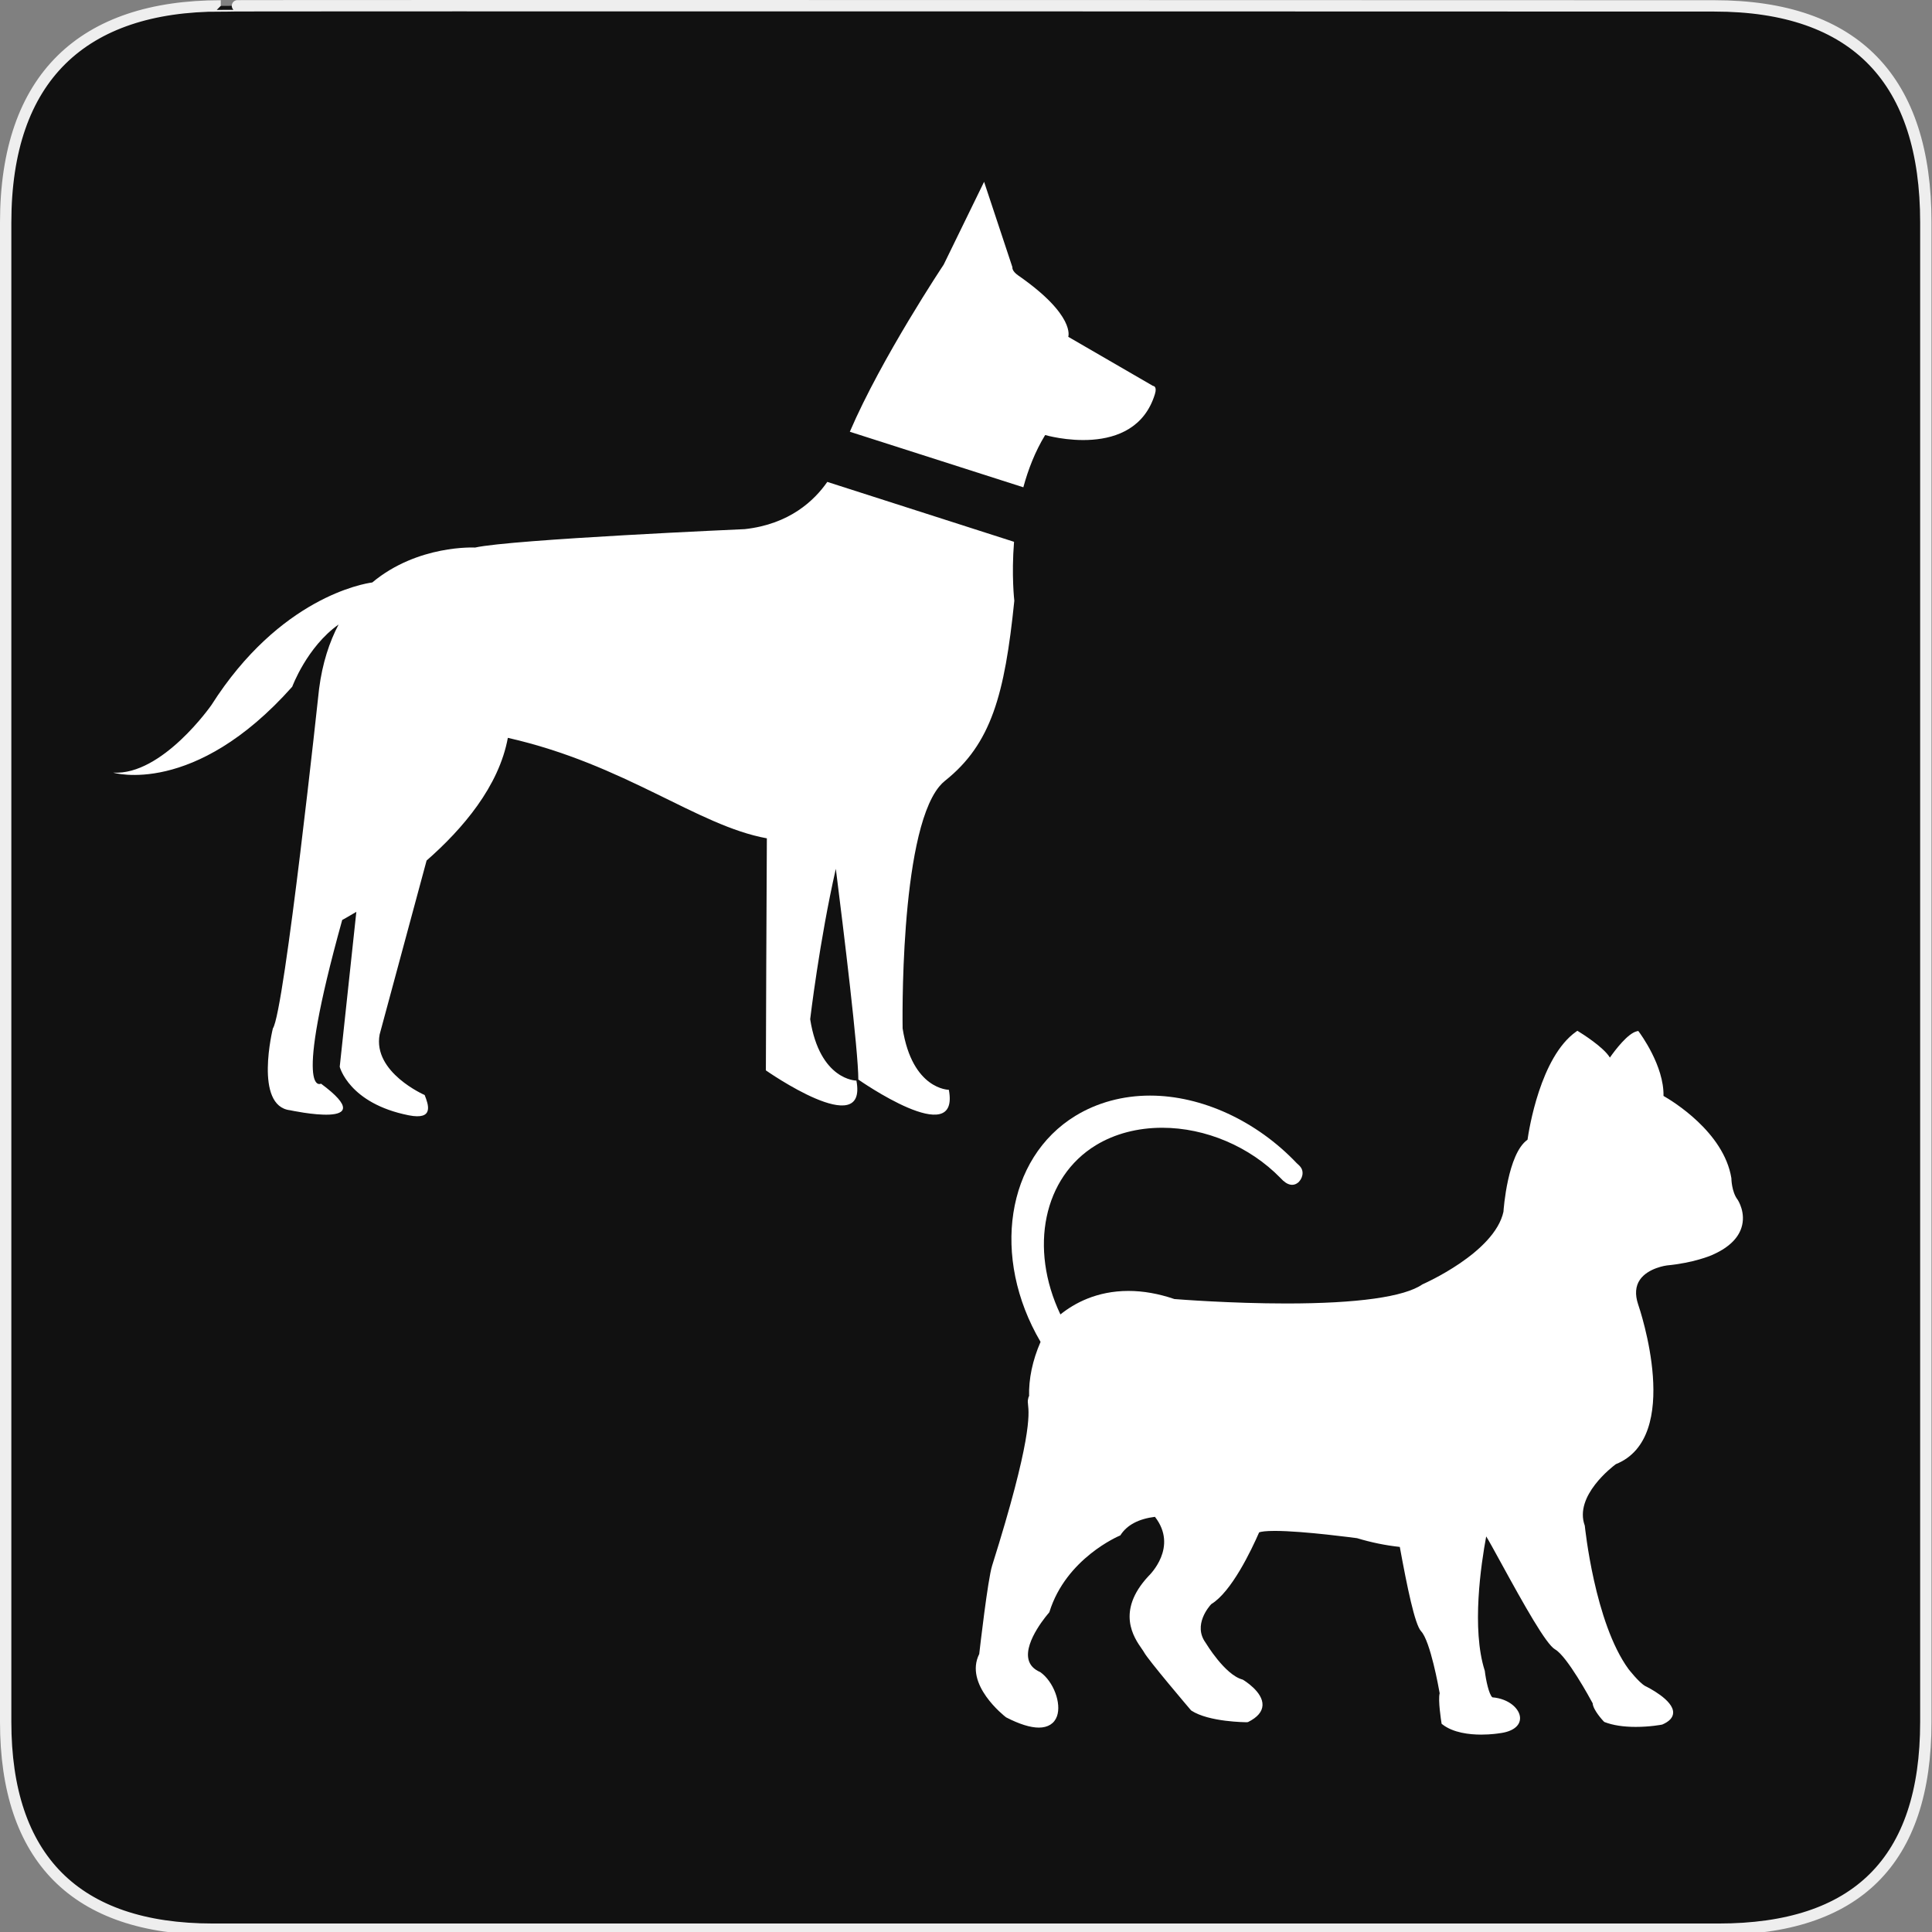 <?xml version="1.0" encoding="UTF-8" standalone="no"?>
<!-- Generator: Adobe Illustrator 15.0.0, SVG Export Plug-In . SVG Version: 6.00 Build 0)  -->

<svg
   xmlns:dc="http://purl.org/dc/elements/1.1/"
   xmlns:cc="http://creativecommons.org/ns#"
   xmlns:rdf="http://www.w3.org/1999/02/22-rdf-syntax-ns#"
   xmlns:svg="http://www.w3.org/2000/svg"
   xmlns="http://www.w3.org/2000/svg"
   xmlns:sodipodi="http://sodipodi.sourceforge.net/DTD/sodipodi-0.dtd"
   xmlns:inkscape="http://www.inkscape.org/namespaces/inkscape"
   version="1.1"
   x="0px"
   y="0px"
   width="580px"
   height="580px"
   viewBox="0 0 580 580"
   enable-background="new 0 0 580 580"
   xml:space="preserve"
   id="svg4586"
   sodipodi:docname="animal.svg"
   inkscape:version="0.92.3 (2405546, 2018-03-11)"><rect x="0" y="0" width="580" height="580" fill="#808080" stroke="none"/><defs
   id="defs4590">
	
	
	
</defs><sodipodi:namedview
   pagecolor="#ffffff"
   bordercolor="#666666"
   borderopacity="1"
   objecttolerance="10"
   gridtolerance="10"
   guidetolerance="10"
   inkscape:pageopacity="0"
   inkscape:pageshadow="2"
   inkscape:window-width="1082"
   inkscape:window-height="784"
   id="namedview4588"
   showgrid="false"
   inkscape:zoom="0.9"
   inkscape:cx="290"
   inkscape:cy="290"
   inkscape:window-x="52"
   inkscape:window-y="52"
   inkscape:window-maximized="0"
   inkscape:current-layer="svg4586" />
<g
   id="Layer_1">
	<g
   id="Layer_1_1_">
		<g
   id="Layer_2">
			<g
   id="g1327">
				<path
   id="path1329"
   fill="#111111"
   stroke="#EEEEEE"
   stroke-width="3.408"
   d="M66.275,1.768      c-41.335,0-64.571,21.371-64.571,65.036v450.123c0,40.844,20.895,62.229,62.192,62.229H515.92      c41.307,0,62.229-20.315,62.229-62.229V66.804c0-42.601-20.925-65.036-63.521-65.036C514.624,1.768,66.133,1.625,66.275,1.768z" />
			</g>
		</g>
	</g>
</g>
<g
   id="g4581"
   transform="matrix(1.248,0,0,1.326,-52.805,-366.812)">
		<path
   style="fill:#ffffff"
   inkscape:connector-curvature="0"
   id="path4577"
   d="m 286.241,399.296 -44.925,-13.562 c -3.082,4.179 -9.057,9.583 -19.864,10.694 0,0 -56.059,2.311 -64.855,4.168 0,0 -13.761,-0.719 -24.736,7.905 -2.087,0.259 -22.251,3.416 -38.701,27.766 0,0 -11.822,15.983 -23.634,15.286 0,0 19.456,5.562 43.083,-19.45 0,0 3.525,-9 11.149,-14.082 -2.184,3.917 -3.882,8.663 -4.688,14.54 0,0 -8.337,73.202 -11.118,76.903 0,0 -4.634,17.602 4.168,18.531 0,0 22.7,4.632 7.413,-6.021 0,0 -6.949,3.705 5.099,-37.063 0,0 1.29,-0.643 3.397,-1.836 l -3.995,35.072 c 0,0 2.194,8.295 16.599,10.989 6.189,1.147 4.714,-2.449 3.831,-4.592 0,0 -12.516,-5.117 -10.833,-13.699 l 11.297,-39.385 c 8.719,-7.193 17.4,-16.798 19.547,-27.783 28.282,6.033 45.568,19.895 62.305,22.751 -0.072,13.971 -0.236,45.709 -0.236,52.535 0,0 24.558,16.214 21.777,2.315 0,0 -8.801,0 -11.119,-13.897 0,0 2.225,-17.757 6.17,-34.055 1.841,13.711 5.413,41.182 5.413,47.717 0,0 24.553,16.217 21.772,2.318 0,0 -8.797,0 -11.118,-13.899 0,0 -0.847,-43.615 8.791,-54.743 0.444,-0.511 0.914,-0.949 1.398,-1.312 11.123,-8.337 14.364,-19.46 16.68,-40.767 0,0.004 -0.716,-5.69 -0.067,-13.344 z" />
		<path
   style="fill:#ffffff"
   inkscape:connector-curvature="0"
   id="path4579"
   d="m 319.661,363.999 -20.378,-11.114 c 0,0 1.842,-4.826 -12.047,-13.898 -1.596,-1.045 -1.388,-1.858 -1.388,-1.858 l -6.812,-19.337 -9.724,18.758 c 0,0 -14.95,21.093 -22.573,37.829 l 41.736,12.575 c 1.164,-4.036 2.832,-8.106 5.251,-11.831 0,0 21.46,5.919 26.403,-9.272 0.604,-1.852 -0.468,-1.852 -0.468,-1.852 z" />
	</g><path
   style="fill:#ffffff;stroke-width:1.531"
   inkscape:connector-curvature="0"
   id="path4583"
   d="m 521.656,360.172 c -1.854,-2.435 -1.879,-6.371 -1.887,-6.5 -2.267,-13.845 -17.82,-23.213 -20.375,-24.666 0.201,-9.021 -7.014,-18.756 -7.325,-19.17 l -0.253,-0.337 -0.426,0.099 c -2.739,0.647 -6.516,5.647 -8.092,7.892 -1.893,-3.159 -8.539,-7.294 -9.387,-7.813 l -0.373,-0.228 -0.358,0.251 c -10.786,7.598 -14.207,29.635 -14.607,32.454 -5.987,4.162 -7.189,20.985 -7.225,21.626 -2.703,12.33 -24.019,21.655 -24.346,21.808 -5.398,3.746 -19.505,5.727 -40.796,5.727 -16.726,0 -32.37,-1.23 -33.649,-1.332 -4.729,-1.616 -9.363,-2.436 -13.773,-2.436 -9.543,0 -16.295,3.718 -20.44,7.06 -9.482,-19.958 -5.067,-41.224 10.647,-50.799 5.627,-3.43 12.513,-5.245 19.912,-5.245 13.006,0 26.277,5.638 35.482,15.059 1.067,1.19 2.024,1.832 3.016,2.024 2.065,0.381 3.639,-1.663 3.639,-3.487 0,-1.328 -0.723,-2.071 -1.751,-2.959 -12.06,-12.707 -28.521,-20.293 -44.034,-20.293 -8.135,0 -15.873,2.094 -22.371,6.058 -20.834,12.699 -25.421,42.469 -10.502,67.879 -2.432,5.592 -3.586,11.118 -3.442,16.447 l -0.117,-0.083 -0.207,0.923 c -0.109,0.488 -0.062,0.93 0.006,1.545 0.317,2.859 1.157,10.455 -10.792,48.376 -1.288,4.106 -3.652,24.654 -3.859,26.494 -4.577,9.115 7.445,18.553 8.059,19.013 3.971,2.048 7.282,3.083 9.843,3.083 2.716,0 4.644,-1.206 5.43,-3.395 1.397,-3.893 -1.02,-10.426 -5.001,-13.26 -1.98,-0.859 -3.137,-2.105 -3.543,-3.807 -1.328,-5.598 6.087,-13.962 6.164,-14.047 l 0.123,-0.217 c 4.999,-16.134 20.934,-22.826 21.092,-22.893 l 0.185,-0.076 0.103,-0.16 c 1.956,-2.994 5.417,-4.815 10.292,-5.422 7.066,9.079 -1.576,17.459 -1.98,17.842 -9.793,10.563 -4.309,18.436 -1.966,21.793 0.297,0.424 0.537,0.77 0.677,1.03 1.217,2.289 13.544,16.775 14.07,17.391 l 0.134,0.119 c 5.296,3.445 16.285,3.487 16.753,3.487 l 0.298,-0.071 c 2.781,-1.387 4.23,-3.083 4.307,-5.042 0.163,-4.015 -5.623,-7.493 -5.869,-7.638 l -0.164,-0.07 c -5.275,-1.413 -10.953,-10.891 -11.042,-11.032 -3.889,-5.324 1.069,-10.938 1.688,-11.601 6.057,-3.663 11.994,-16.102 14.375,-21.549 0.613,-0.214 1.915,-0.433 4.69,-0.433 8.717,0 24.638,2.181 24.701,2.181 4.235,1.283 8.552,2.168 12.835,2.628 2.207,12.012 4.505,23.307 6.396,25.317 2.784,2.954 5.312,17.111 5.574,18.612 -0.538,2.04 0.433,8.227 0.549,8.943 l 0.035,0.224 0.185,0.145 c 3.257,2.565 8.165,3.104 11.711,3.104 3.041,0 5.323,-0.384 5.381,-0.393 3.982,-0.453 6.325,-2.183 6.267,-4.629 -0.065,-2.659 -3.256,-5.747 -8.313,-6.172 -1.026,-0.884 -1.925,-5.061 -2.271,-7.962 -4.042,-12.55 -1.11,-32.135 0.422,-40.34 0.741,1.163 2.446,4.279 4.375,7.802 7.06,12.894 13.615,24.592 16.3,26.107 3.603,2.033 10.554,14.814 11.283,16.17 0.142,2.048 3.027,5.147 3.363,5.5 l 0.231,0.157 c 2.484,0.957 5.629,1.445 9.352,1.445 4.241,0 7.663,-0.634 7.942,-0.702 2.138,-0.914 3.242,-2.107 3.276,-3.551 0.1,-3.807 -7.57,-7.623 -8.408,-8.027 -1.868,-1.053 -4.977,-5.06 -4.999,-5.088 -10.181,-13.978 -13.061,-42.633 -13.121,-43.061 -3.281,-8.907 8.372,-17.74 9.321,-18.442 20.182,-8.079 7.24,-46.415 6.677,-48.038 -0.963,-2.921 -0.778,-5.386 0.551,-7.327 2.455,-3.585 8.059,-4.295 8.1,-4.297 8.013,-0.757 13.183,-2.962 13.394,-3.054 4.868,-2.092 7.892,-4.87 8.981,-8.253 1.438,-4.429 -0.998,-8.223 -1.127,-8.417 z" />
</svg>